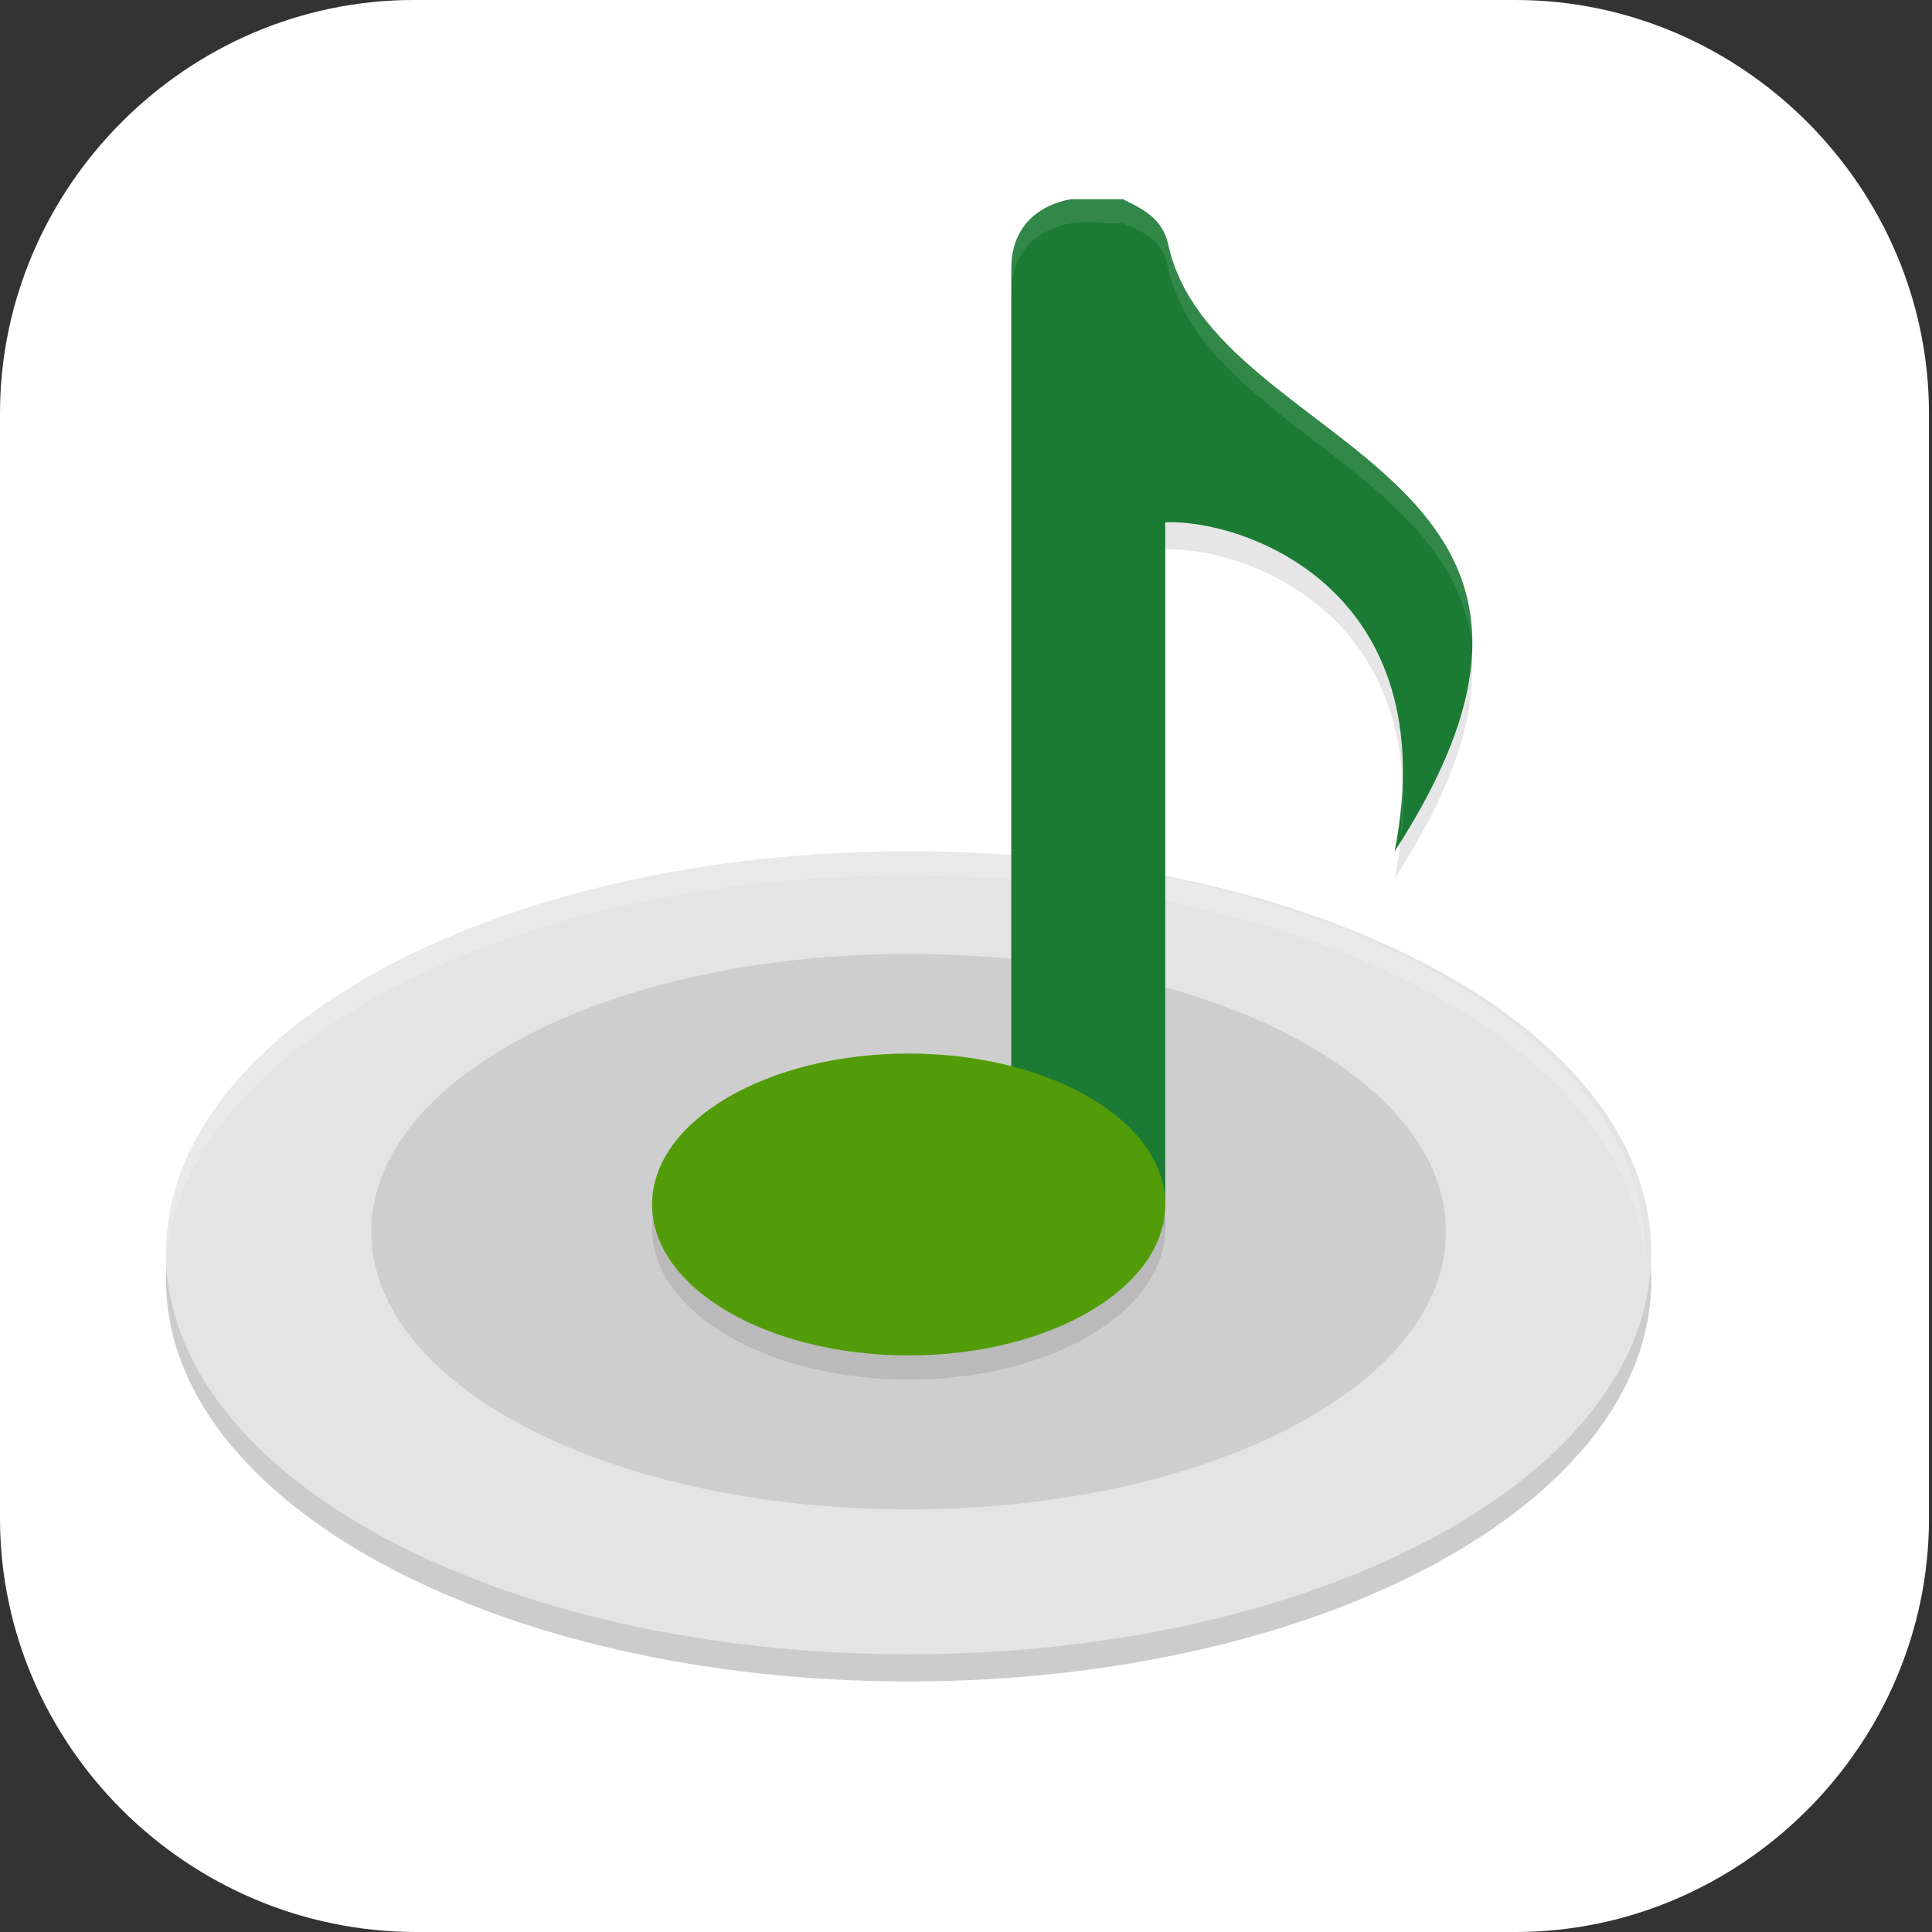 <?xml version="1.0" encoding="UTF-8"?>
<svg id="_图层_1" xmlns="http://www.w3.org/2000/svg" version="1.1" viewBox="0 0 64 64" width="22" height="22">
  <rect x="0" y="0" width="64" height="64" fill="#333333" stroke="none"/>
  <!-- Generator: Adobe Illustrator 29.0.1, SVG Export Plug-In . SVG Version: 2.1.0 Build 192)  -->
  <defs>
    <style>
      .st0 {
        fill: #fecd38;
      }

      .st1 {
        fill: #fec006;
      }

      .st2 {
        fill: #529c0a;
      }

      .st3, .st4, .st5 {
        fill: #fff;
      }

      .st6 {
        fill: #1d63c9;
      }

      .st7, .st8, .st4, .st5 {
        isolation: isolate;
      }

      .st7, .st5 {
        opacity: .1;
      }

      .st9 {
        fill: #1b7b34;
      }

      .st10 {
        fill: #e82d2d;
      }

      .st11 {
        fill: #959dbd;
      }

      .st8, .st4 {
        opacity: .2;
      }

      .st12 {
        display: none;
      }

      .st13 {
        fill: #e4e4e4;
      }
    </style>
  </defs>
  <path class="st3" d="M50.3,64H13.8C6.2,64,0,57.8,0,50.3V13.7c0-7.5,6.2-13.7,13.7-13.7h36.5c7.5,0,13.7,6.2,13.7,13.7v36.6c0,7.5-6.2,13.7-13.7,13.7h0Z"/>
  <g class="st12">
    <path class="st8" d="M34.1,9.8c-.4,0-.6.3-1.4,2.8l-.8,2.5h-1.3c-.7.2-1.5.3-1.8.3-.4,0-.6,0-.6,0,0,0-.7-1-1.3-2.1-1.3-2.2-1.6-2.5-1.9-2.5s-2.9,1-3.1,1.2c0,.1-.2.3-.2.5,0,.2.2,1.4.5,2.6.3,1.3.5,2.4.5,2.4,0,0-.3.3-.7.5-.4.2-1,.7-1.4,1-.4.3-.8.6-.9.6s-1-.5-2.2-1.2c-2.4-1.3-2.5-1.4-2.9-1.3-.4.1-2.2,2.4-2.2,2.7s0,.5,1.9,2.5c.9,1,1.6,1.8,1.6,1.9s-.2.5-.4,1c-.2.5-.5,1.1-.7,1.5-.1.4-.3.7-.4.8,0,0-1.1.1-2.7.1-3.2,0-3-.1-3.3,1.8-.1.7-.2,1.5-.2,1.6,0,.5.2.6,2.8,1.5l2.5.8v1.2c.2.7.3,1.5.3,1.8,0,.3,0,.6,0,.6,0,0-1,.6-2.2,1.3-1.2.7-2.2,1.3-2.3,1.5-.1.1-.2.3-.2.5,0,.4,1,2.9,1.3,3.1.3.2.6.2,3.1-.4,1.3-.3,2.4-.5,2.5-.5,0,0,.3.3.5.7.2.3.7,1,1,1.4.4.5.6.8.6.9,0,0-.6,1.1-1.2,2.2-1.3,2.2-1.3,2.4-1.3,2.7,0,.3,2.4,2.2,2.8,2.2.3,0,.5-.1,2.5-1.9,1-.9,1.8-1.6,1.9-1.6,0,0,.5.2,1,.4.5.2,1.2.5,1.6.7.4.1.7.3.8.3,0,0,0,1.2,0,2.7,0,3.3,0,3,1.8,3.3,1.4.2,2,.2,2.2,0,0,0,.5-1.3,1-2.6l.8-2.5h.9c.5-.1,1.3-.2,1.8-.3.9-.1.9-.1,1,0,0,.1.7,1.1,1.3,2.2.6,1.1,1.3,2.1,1.4,2.1.3.2.5.2,2-.3,1.4-.5,1.7-.7,1.7-1.2,0-.1-.2-1.3-.5-2.6-.3-1.3-.5-2.4-.5-2.5,0,0,.4-.3.7-.5.4-.3,1-.7,1.4-1,.4-.3.8-.6.8-.6,0,0,1.1.5,2.3,1.2,2.5,1.4,2.4,1.4,2.8,1.3.3,0,2.2-2.4,2.2-2.8s0-.4-1.9-2.5c-.8-.9-1.5-1.8-1.6-1.8,0,0,.1-.5.4-.9.2-.4.5-1.1.7-1.5s.3-.8.4-.8c0,0,1.2-.1,2.7-.1,2.5,0,2.7,0,2.8-.2.2-.2.2-.5.4-1.6.1-.8.2-1.5.2-1.6,0-.4-.3-.6-2.8-1.4l-2.5-.8v-1.2c-.2-.7-.3-1.5-.3-1.8,0-.3,0-.6,0-.6,0,0,1-.6,2.2-1.3,1.2-.7,2.2-1.3,2.3-1.5.1-.1.2-.3.2-.5,0-.4-1-2.9-1.2-3.1-.3-.2-.5-.2-2.8.3-2.7.6-2.8.6-2.9.5,0,0-.3-.4-.5-.7-.3-.4-.7-1-1-1.4-.3-.4-.6-.7-.6-.8,0,0,.6-1.1,1.2-2.3.7-1.2,1.3-2.3,1.3-2.4.1-.4-.1-.7-1.3-1.6-1.3-1-1.5-1.1-1.9-.8-.1,0-1,.9-2,1.7-1,.9-1.8,1.6-1.9,1.6s-.5-.2-1-.4c-.5-.2-1.1-.5-1.4-.6-1-.3-.9-.2-.9-3,0-2.3,0-2.5-.2-2.8-.1-.2-.3-.3-.5-.4-.4,0-2.7-.4-2.9-.4h0Z"/>
    <path class="st11" d="M34.1,8.9c-.4,0-.6.3-1.4,2.8l-.8,2.5h-1.3c-.7.2-1.5.3-1.8.3-.4,0-.6,0-.6,0,0,0-.7-1-1.3-2.1-1.3-2.2-1.6-2.5-1.9-2.5s-2.9,1-3.1,1.2c0,.1-.2.3-.2.5,0,.2.2,1.4.5,2.6.3,1.3.5,2.4.5,2.4,0,0-.3.3-.7.5-.4.2-1,.7-1.4,1-.4.3-.8.6-.9.6s-1-.5-2.2-1.2c-2.4-1.3-2.5-1.4-2.9-1.3-.4.1-2.2,2.4-2.2,2.7s0,.5,1.9,2.5c.9,1,1.6,1.8,1.6,1.9s-.2.5-.4,1c-.2.5-.5,1.1-.7,1.5-.1.4-.3.7-.4.8,0,0-1.1.1-2.7.1-3.2,0-3-.1-3.3,1.8-.1.7-.2,1.5-.2,1.6,0,.5.2.6,2.8,1.5l2.5.8v1.2c.2.7.3,1.5.3,1.8,0,.3,0,.6,0,.6,0,0-1,.6-2.2,1.3-1.2.7-2.2,1.3-2.3,1.5-.1.1-.2.3-.2.5,0,.4,1,2.9,1.3,3.1.3.2.6.2,3.1-.4,1.3-.3,2.4-.5,2.5-.5,0,0,.3.3.5.7.2.3.7,1,1,1.4.4.5.6.8.6.9,0,0-.6,1.1-1.2,2.2-1.3,2.2-1.3,2.4-1.3,2.7,0,.3,2.4,2.2,2.8,2.2.3,0,.5-.1,2.5-1.9,1-.9,1.8-1.6,1.9-1.6,0,0,.5.2,1,.4.5.2,1.2.5,1.6.7.4.1.7.3.8.3,0,0,0,1.2,0,2.7,0,3.3,0,3,1.8,3.3,1.4.2,2,.2,2.2,0,0,0,.5-1.3,1-2.6l.8-2.5h.9c.5-.1,1.3-.2,1.8-.3.9-.1.9-.1,1,0,0,.1.7,1.1,1.3,2.2.6,1.1,1.3,2.1,1.4,2.1.3.2.5.2,2-.3,1.4-.5,1.7-.7,1.7-1.2,0-.1-.2-1.3-.5-2.6-.3-1.3-.5-2.4-.5-2.5,0,0,.4-.3.7-.5.4-.3,1-.7,1.4-1,.4-.3.8-.6.8-.6,0,0,1.1.5,2.3,1.2,2.5,1.4,2.4,1.4,2.8,1.3.3,0,2.2-2.4,2.2-2.8s0-.4-1.9-2.5c-.8-.9-1.5-1.8-1.6-1.8,0,0,.1-.5.4-.9.2-.4.5-1.1.7-1.5s.3-.8.4-.8c0,0,1.2-.1,2.7-.1,2.5,0,2.7,0,2.8-.2.2-.2.2-.5.4-1.6.1-.8.2-1.5.2-1.6,0-.4-.3-.6-2.8-1.4l-2.5-.8v-1.2c-.2-.7-.3-1.5-.3-1.8,0-.3,0-.6,0-.6,0,0,1-.6,2.2-1.3,1.2-.7,2.2-1.3,2.3-1.5.1-.1.2-.3.2-.5,0-.4-1-2.9-1.2-3.1-.3-.2-.5-.2-2.8.3-2.7.6-2.8.6-2.9.5,0,0-.3-.4-.5-.7-.3-.4-.7-1-1-1.4-.3-.4-.6-.7-.6-.8,0,0,.6-1.1,1.2-2.3.7-1.2,1.3-2.3,1.3-2.4.1-.4-.1-.7-1.3-1.6-1.3-1-1.5-1.1-1.9-.8-.1,0-1,.9-2,1.7-1,.9-1.8,1.6-1.9,1.6s-.5-.2-1-.4c-.5-.2-1.1-.5-1.4-.6-1-.3-.9-.2-.9-3,0-2.3,0-2.5-.2-2.8-.1-.2-.3-.3-.5-.4-.4,0-2.7-.4-2.9-.4h0Z"/>
    <path class="st4" d="M34.1,8.9c-.4,0-.6.3-1.4,2.8l-.8,2.5h-1.3c-.7.2-1.5.3-1.8.3-.4,0-.6,0-.6,0,0,0-.7-1-1.3-2.1-1.3-2.2-1.6-2.5-1.9-2.5s-2.9,1-3.1,1.2c0,.1-.2.3-.2.5,0,0,0,.3,0,.5,0,0,0-.1,0-.2.2-.2,2.7-1.2,3.1-1.2s.6.3,1.9,2.5c.6,1.1,1.2,2,1.3,2.1,0,0,.3,0,.6,0,.3,0,1.1-.2,1.8-.2h1.3c0-.1.8-2.6.8-2.6.8-2.5,1-2.8,1.4-2.8.2,0,2.5.3,2.9.4.2,0,.3.2.5.4.2.3.2.5.2,2.8,0,2.8,0,2.7.9,3,.3.1,1,.4,1.4.6.5.2.9.4,1,.4s1-.7,1.9-1.6c1-.9,1.9-1.7,2-1.7.5-.3.7-.2,2,.8.6.5,1,.8,1.2,1.1,0,0,.1-.3.2-.3.1-.4-.1-.7-1.3-1.6-1.3-1-1.5-1.1-2-.8-.1,0-1,.9-2,1.7-1,.9-1.8,1.6-1.9,1.6s-.5-.2-1-.4c-.5-.2-1.1-.5-1.4-.6-1-.3-.9-.2-.9-3,0-2.3,0-2.5-.2-2.8-.1-.2-.3-.3-.5-.4-.4,0-2.7-.4-2.9-.4ZM14.9,16.4c0,0-.2,0-.3,0-.4.1-2.2,2.4-2.2,2.7s0,.3.2.5c.5-.7,1.7-2.2,2-2.4.3-.1.5,0,2.9,1.3,1.2.7,2.2,1.2,2.2,1.2s.4-.3.9-.6c.4-.3,1.1-.8,1.4-1,.4-.2.7-.4.7-.5,0,0,0-.3-.1-.7-.1,0-.3.2-.6.4-.4.2-1,.7-1.4,1-.4.3-.8.6-.9.6s-1-.5-2.2-1.2c-1.8-1-2.3-1.3-2.6-1.3ZM45.9,20.6c0,0-.3.5-.3.5,0,0,.3.4.6.8.3.4.8,1,1,1.4.3.4.5.7.5.7,0,0,.2,0,2.9-.5,2.3-.5,2.5-.5,2.8-.3.2.1.8,1.7,1.1,2.6,0-.1.1-.2.1-.3,0-.4-1-2.9-1.2-3.1-.3-.2-.5-.2-2.8.3-2.7.6-2.8.6-2.9.5,0,0-.3-.4-.5-.7-.3-.4-.7-1-1-1.4-.2-.2-.2-.3-.3-.4ZM15.7,24.1c0,.1-.1.3-.2.4-.2.5-.5,1.1-.7,1.5-.1.4-.3.7-.4.8,0,0-1.1.1-2.7.1-3.2,0-3-.1-3.3,1.8-.1.7-.2,1.5-.2,1.6,0,.1,0,.2,0,.3,0-.3,0-.6.1-1.1.3-1.9,0-1.8,3.3-1.8,1.6,0,2.7,0,2.7-.1,0,0,.2-.4.4-.8.1-.4.4-1,.7-1.5.2-.5.4-.9.4-1s-.1-.2-.2-.3ZM50.1,29.5s0,0,0,0c0,0,0,.3,0,.6,0,.3.2,1.1.2,1.8v1.2c.1,0,2.6.8,2.6.8,1.9.6,2.6.9,2.8,1.1,0-.2,0-.5,0-.5,0-.4-.3-.6-2.8-1.4l-2.5-.8v-1.2c-.2-.6-.2-1.3-.3-1.6ZM13.9,36.3c0,0-1,.6-2.1,1.3-1.2.7-2.2,1.3-2.3,1.5-.1.1-.2.3-.2.5s0,.3.1.5c0,0,0,0,0-.1.1-.1,1.2-.8,2.3-1.5,1.2-.7,2.1-1.3,2.2-1.3,0,0,0-.3,0-.6,0,0,0-.1,0-.2ZM48.3,41.6c-.1.3-.2.5-.2.6,0,0,.7.9,1.6,1.8,1.1,1.2,1.6,1.7,1.8,2,.1-.2.2-.3.2-.4,0-.3,0-.4-1.9-2.5-.7-.7-1.1-1.3-1.4-1.6ZM18.1,45.1c-.2.3-.5.9-1,1.8-1.3,2.2-1.3,2.4-1.3,2.7,0,0,0,.1.1.2.2-.4.5-1,1.1-2.1.6-1.1,1.2-2.1,1.2-2.2,0,0,0-.2-.2-.5ZM41.5,48.9s-.1,0-.1,0c0,0,.2,1.2.5,2.5.2,1.1.3,1.7.4,2.1,0-.1,0-.2,0-.3,0-.1-.2-1.3-.5-2.6-.1-.7-.3-1.3-.3-1.7Z"/>
    <ellipse class="st8" cx="32" cy="32.4" rx="12.7" ry="12.6"/>
    <path class="st7" d="M40.5,9.8c-2.4,0-5.1,0-5.1,2.4v13.5c-1.1-.5-2.1-.8-3.4-.8-4.7,0-8.5,3.8-8.5,8.4s3.8,8.4,8.5,8.4,8.5-3.8,8.5-8.4c0,0,0-.2,0-.3,0,0,0,0,0-.1,0-4.5,0-8.6,0-13.1s7.3,2,8.5,3.2c0-3.2,0-13.2-8.5-13.2h0Z"/>
    <path class="st6" d="M40.5,8.9c-2.4,0-5.1,0-5.1,2.4v13.5c-1.1-.5-2.1-.8-3.4-.8-4.7,0-8.5,3.8-8.5,8.4s3.8,8.4,8.5,8.4,8.5-3.8,8.5-8.4c0,0,0-.2,0-.3,0,0,0,0,0-.1,0-4.5,0-8.6,0-13.1s7.3,2,8.5,3.2c0-3.2,0-13.2-8.5-13.2Z"/>
  </g>
  <g class="st12">
    <path class="st8" d="M21.6,15.2c-1.4,0-2.6,1.2-2.6,2.7,3.3,10.6-2.4,17.7-5.2,10.4-.9-2.4-2.2-4-5.2-4h-1.3c-.7,0-1.3.6-1.3,1.3v2.4c0,.7.6,1.2,1.3,1.3h1.7v3.3q0,10.7,4.8,10.7c5.2,0,5.2,3.1,5.2,9.3s1.2,2.7,2.6,2.7h26c1.4,0,2.4-1.2,2.4-2.7v-1.3h6.7c.7,0,1.3-.6,1.3-1.3v-23.3c0-.7-.6-1.3-1.3-1.4h-6.7v-7.3c0-1.5-1-2.7-2.4-2.7h-26ZM50,29.2h4.1v18h-4.1v-18Z"/>
    <path class="st0" d="M30,9.1c-6,.6-9.7,2.7-9.7,5.1,0,.1,0,.2,0,.3.4-.2.8-.3,1.2-.3h25.5c.5,0,.9.1,1.2.3,0-.1,0-.2,0-.3,0-2.4-4.3-4.5-10.3-5.1,0-1.9-2-2.9-4-2.9-2,0-4,1-4,2.9Z"/>
    <path class="st8" d="M21.6,13.2c-.4,0-.8.1-1.1.3,0,.2-.1.5-.1.7,0,.1,0,.2,0,.3.4-.2.8-.3,1.2-.3h25.5c.5,0,.9.1,1.2.3,0-.1,0-.2,0-.3,0-.2,0-.5-.1-.7-.3-.2-.7-.3-1.1-.3h-25.5Z"/>
    <path class="st1" d="M21.6,14.2c-1.4,0-2.6,1.2-2.6,2.7,3.3,10.6-2.4,17.7-5.2,10.4-.9-2.4-2.2-4-5.2-4h-1.3c-.7,0-1.3.6-1.3,1.3v2.4c0,.7.6,1.2,1.3,1.3h1.7v3.3q0,10.7,4.8,10.7c5.2,0,5.2,3.1,5.2,9.3s1.2,2.7,2.6,2.7h26c1.4,0,2.4-1.2,2.4-2.7v-1.3h6.7c.7,0,1.3-.6,1.3-1.3v-23.3c0-.7-.6-1.3-1.3-1.4h-6.7v-7.3c0-1.5-1-2.7-2.4-2.7h-26ZM50,28.2h4.1v18h-4.1v-18Z"/>
    <polygon class="st10" points="22 32.2 25 28.2 28 32.2 25 36.2 22 32.2"/>
    <polygon class="st10" points="30 32.2 34 26.2 38 32.2 34 38.2 30 32.2"/>
    <polygon class="st10" points="40 32.2 43 28.2 46 32.2 43 36.2 40 32.2"/>
    <path class="st4" d="M21.6,14.2c-1.4,0-2.6,1.2-2.6,2.7,0,.1,0,.2,0,.3.3-1.2,1.3-2,2.5-2h26c1.4,0,2.4,1.2,2.4,2.7v-1c0-1.5-1-2.7-2.4-2.7h-26ZM7.3,23.2c-.7,0-1.3.6-1.3,1.3v1c0-.7.6-1.3,1.3-1.3h1.3c3,0,4.3,1.6,5.2,4,2.2,6,6.5,2.3,6.2-5-.1,6.6-4,9.7-6.2,4-.9-2.4-2.2-4-5.2-4h-1.3ZM50,24.2v1h6.7c.7,0,1.3.7,1.3,1.4v-1c0-.7-.6-1.3-1.3-1.4h-6.7ZM50,46.2v1h4.1v-1h-4.1Z"/>
    <path class="st5" d="M34,6.2c-2,0-4,1-4,2.9-6,.6-9.7,2.7-9.7,5.1,0,.1,0,.2,0,.3,0,0,0,0,0,0,.6-2.1,4.2-3.9,9.6-4.4,0-1.9,2-2.9,4-2.9s4,1,4,2.9c5.4.6,9.4,2.3,10.2,4.4,0,0,0,0,.1,0,0-.1,0-.2,0-.3,0-2.4-4.3-4.5-10.3-5.1,0-1.9-2-2.9-4-2.9Z"/>
  </g>
  <g>
    <path class="st8" d="M30.1,29.1c-13.6,0-24.6,5.9-24.6,13.3s11,13.3,24.6,13.3,24.6-5.9,24.6-13.3-11-13.3-24.6-13.3Z"/>
    <path class="st13" d="M30.1,28.2c-13.6,0-24.6,5.9-24.6,13.3s11,13.3,24.6,13.3,24.6-5.9,24.6-13.3-11-13.3-24.6-13.3Z"/>
    <path class="st4" d="M30.1,28.2c-13.6,0-24.6,5.9-24.6,13.3s0,.2,0,.3c.5-7.1,11.3-12.8,24.5-12.8s24,5.6,24.5,12.8c0,0,0-.2,0-.3,0-7.4-11-13.3-24.6-13.3Z"/>
    <path class="st7" d="M30.1,31.6c-9.9,0-17.8,4.1-17.8,9.2s7.9,9.2,17.8,9.2,17.8-4.1,17.8-9.2-7.9-9.2-17.8-9.2Z"/>
    <path class="st7" d="M36.7,7.5c-.5,0-1.2,0-1.2,0,0,0-2,.2-2,2.3v27.5l5.1,3.4v-22.5c2.6-.1,9.3,2.2,7.6,10.9,8.3-12.8-6-13.2-7.5-20.1-.2-.9-.9-1.2-1.5-1.5-.1,0-.3,0-.5,0Z"/>
    <path class="st9" d="M36.7,6.6c-.5,0-1.2,0-1.2,0,0,0-2,.2-2,2.3v27.5l5.1,3.4v-22.5c2.6-.1,9.3,2.2,7.6,10.9,8.3-12.8-6-13.2-7.5-20.1-.2-.9-.9-1.2-1.5-1.5-.1,0-.3,0-.5,0Z"/>
    <ellipse class="st7" cx="30.1" cy="40.7" rx="8.5" ry="5"/>
    <ellipse class="st2" cx="30.1" cy="39.9" rx="8.5" ry="5"/>
    <path class="st5" d="M36.7,6.6c-.5,0-1.2,0-1.2,0,0,0-2,.2-2,2.3v.8c0-2.1,2-2.3,2-2.3,0,0,.7-.1,1.2,0,.2,0,.3,0,.5,0,.7.3,1.3.5,1.5,1.5,1.2,5.2,9.7,6.8,10.1,12.8.4-6.7-8.9-8.1-10.1-13.6-.2-.9-.8-1.2-1.5-1.5-.1,0-.3,0-.5,0ZM46.5,26c0,.7,0,1.5-.2,2.3,0,0,0-.2.1-.2,0-.7.1-1.4,0-2.1Z"/>
  </g>
</svg>